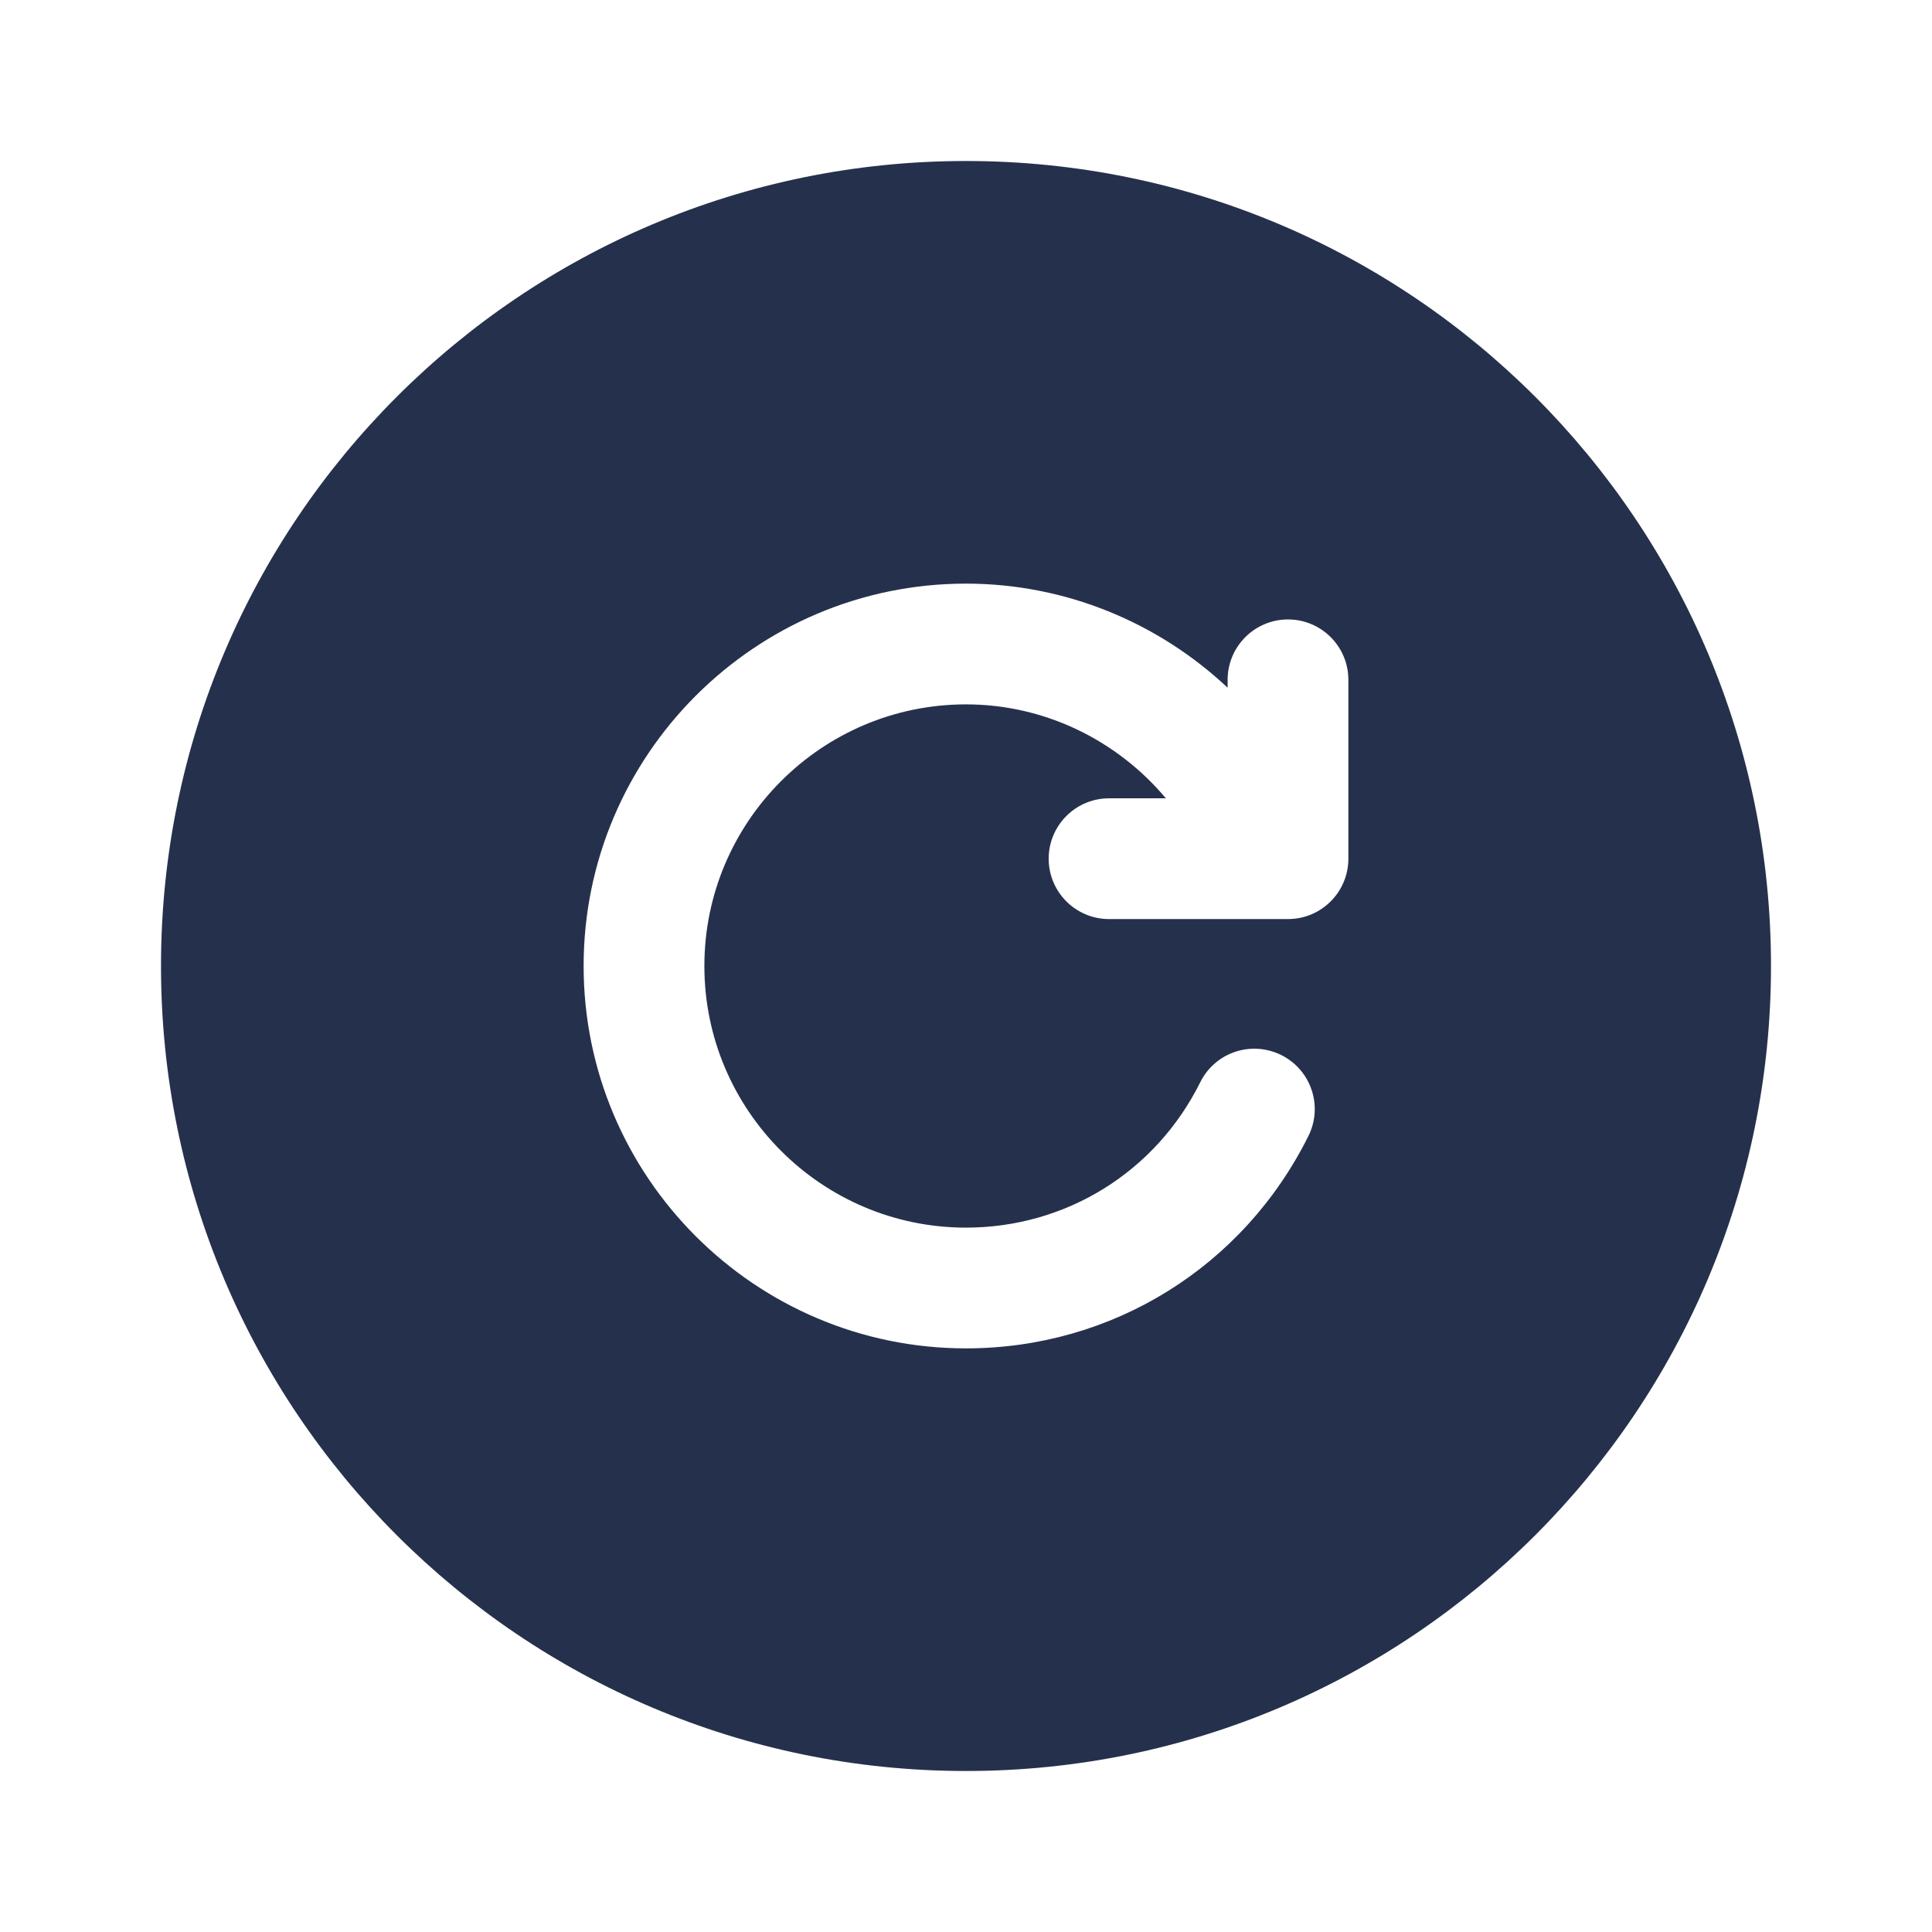 <svg width="24" height="24" viewBox="0 0 24 24" fill="none" xmlns="http://www.w3.org/2000/svg">
<path d="M12 2C6.477 2 2 6.477 2 12C2 17.523 6.477 22 12 22C17.523 22 22 17.523 22 12C22 6.477 17.523 2 12 2ZM16.75 10.667C16.75 11.081 16.414 11.417 16 11.417H13.777C13.363 11.417 13.027 11.081 13.027 10.667C13.027 10.253 13.363 9.917 13.777 9.917H14.483C13.879 9.197 12.979 8.75 12 8.75C10.208 8.75 8.75 10.208 8.75 12C8.75 13.792 10.208 15.25 12 15.25C13.242 15.25 14.357 14.558 14.91 13.444C15.094 13.074 15.541 12.921 15.916 13.106C16.287 13.291 16.438 13.74 16.254 14.111C15.445 15.738 13.816 16.75 12 16.75C9.381 16.75 7.25 14.619 7.25 12C7.25 9.381 9.381 7.25 12 7.25C13.235 7.25 14.388 7.733 15.25 8.543V8.445C15.25 8.031 15.586 7.695 16 7.695C16.414 7.695 16.75 8.031 16.75 8.445V10.667Z" fill="#25314C"/>
</svg>
